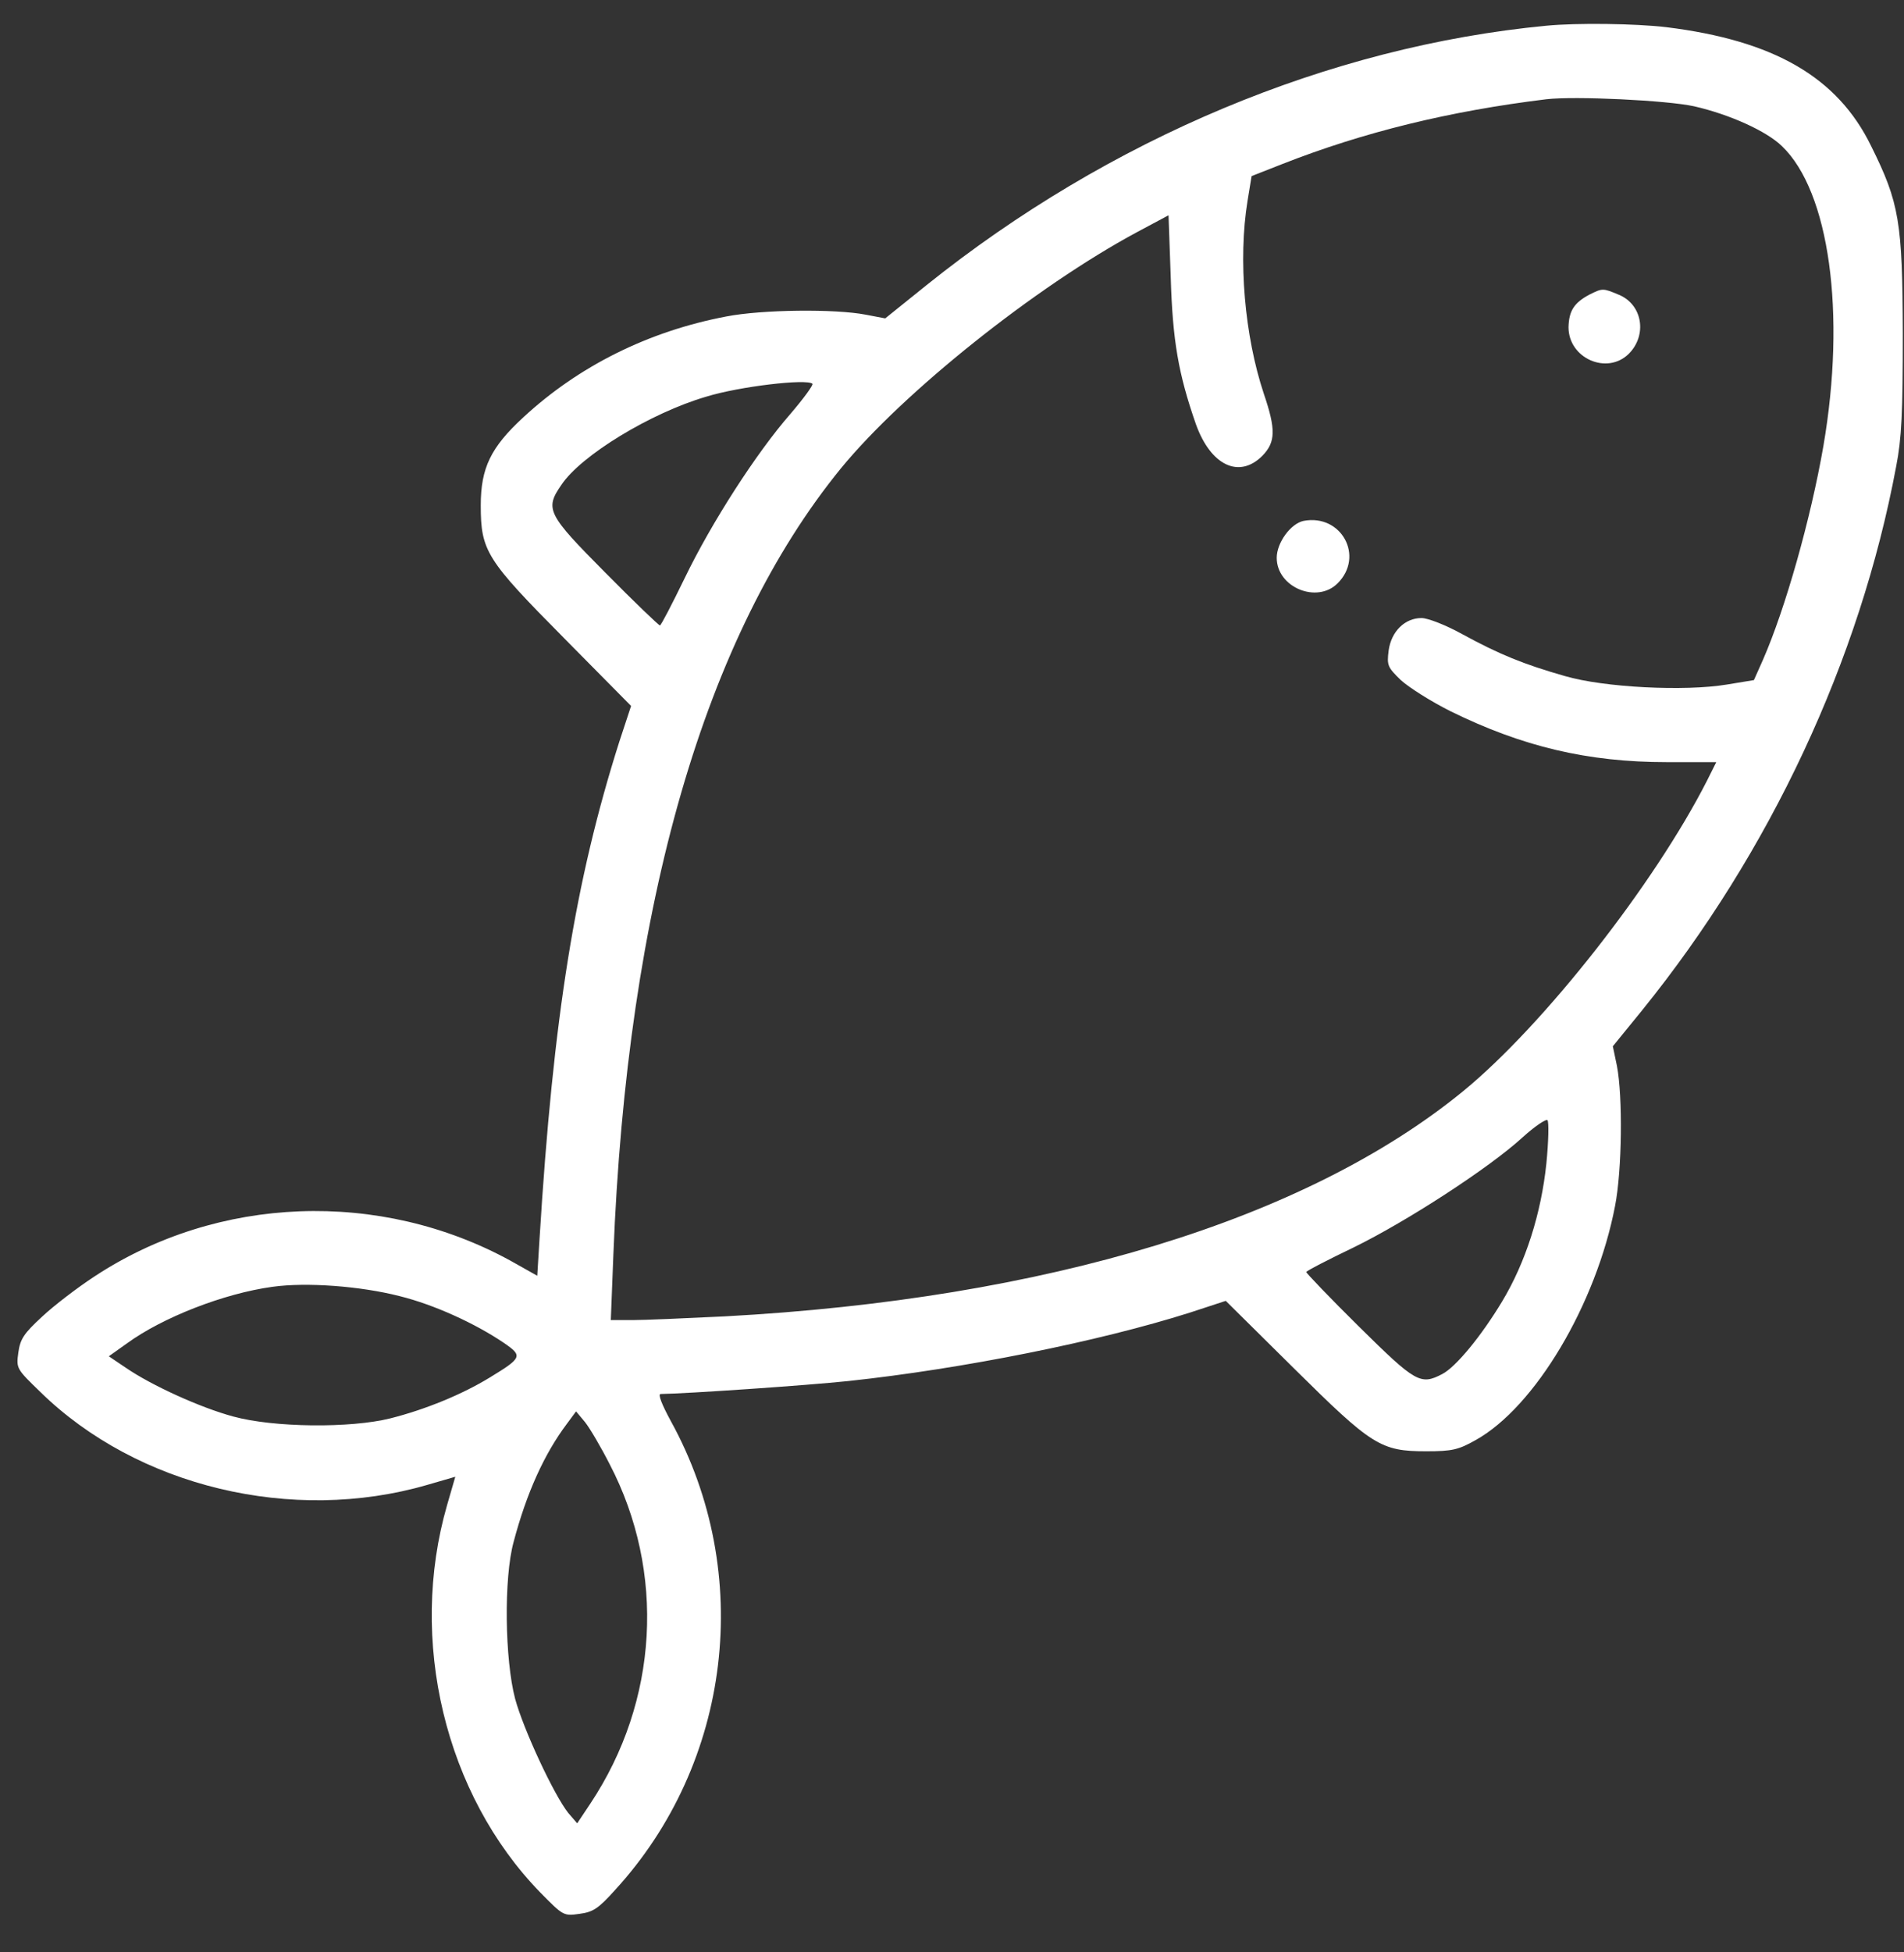 <svg width="40" height="41" viewBox="0 0 40 41" fill="none" xmlns="http://www.w3.org/2000/svg">
<rect x="0" y="0" width="40" height="41" fill="#333333" stroke="none"/>
<path d="M32.487 0.54C27.924 0.975 23.299 2.914 19.466 5.987L18.597 6.686L18.186 6.608C17.549 6.484 16.005 6.499 15.253 6.647C13.623 6.957 12.157 7.687 10.993 8.765C10.31 9.394 10.1 9.828 10.1 10.612C10.1 11.574 10.217 11.753 11.854 13.405L13.258 14.825L13.01 15.578C12.087 18.48 11.621 21.343 11.334 26.03L11.287 26.791L10.721 26.473C7.982 24.975 4.575 25.099 1.984 26.806C1.627 27.039 1.13 27.419 0.882 27.652C0.494 28.009 0.424 28.125 0.385 28.405C0.339 28.738 0.346 28.746 0.851 29.235C2.884 31.221 6.143 32.005 8.975 31.183L9.565 31.012L9.394 31.602C8.572 34.442 9.348 37.685 11.35 39.742C11.831 40.23 11.838 40.238 12.172 40.191C12.459 40.153 12.568 40.083 12.917 39.695C15.369 37.026 15.85 33.037 14.096 29.848C13.902 29.491 13.817 29.274 13.879 29.274C14.43 29.266 16.936 29.095 17.821 29.002C20.219 28.746 23.082 28.172 24.991 27.567L25.751 27.318L27.171 28.723C28.824 30.36 29.003 30.477 29.965 30.477C30.508 30.477 30.64 30.445 30.997 30.244C32.246 29.553 33.534 27.388 33.93 25.324C34.077 24.572 34.093 23.027 33.969 22.383L33.883 21.972L34.496 21.219C37.189 17.89 39.075 13.863 39.835 9.797C39.951 9.208 39.975 8.657 39.975 7.004C39.967 4.66 39.905 4.265 39.307 3.062C38.601 1.619 37.267 0.85 35.008 0.571C34.364 0.494 33.123 0.478 32.487 0.54ZM35.59 2.232C36.335 2.402 37.111 2.752 37.437 3.07C38.431 4.024 38.787 6.577 38.306 9.37C38.042 10.891 37.507 12.785 37.034 13.863L36.847 14.282L36.281 14.375C35.397 14.523 33.697 14.438 32.875 14.197C32.006 13.949 31.493 13.739 30.725 13.32C30.376 13.126 29.996 12.979 29.864 12.979C29.515 12.979 29.228 13.258 29.173 13.662C29.134 13.972 29.15 14.011 29.429 14.282C29.6 14.438 30.066 14.732 30.469 14.934C31.982 15.679 33.356 16.005 35.016 16.005H36.056L35.862 16.393C34.76 18.558 32.432 21.53 30.733 22.919C27.427 25.619 21.972 27.28 15.222 27.644C14.415 27.683 13.538 27.722 13.29 27.722H12.832L12.886 26.348C13.173 18.985 14.81 13.336 17.666 9.836C18.97 8.245 21.747 6.026 23.881 4.878L24.549 4.521L24.595 5.817C24.634 7.159 24.758 7.857 25.123 8.905C25.433 9.774 26.031 10.061 26.52 9.572C26.799 9.285 26.807 9.021 26.551 8.269C26.147 7.058 26.007 5.452 26.209 4.218L26.294 3.698L26.946 3.442C28.646 2.775 30.446 2.333 32.487 2.084C33.092 2.014 35.024 2.107 35.59 2.232ZM17.068 8.059C17.092 8.082 16.882 8.369 16.603 8.695C15.897 9.502 14.95 10.969 14.384 12.141C14.12 12.684 13.887 13.134 13.864 13.134C13.84 13.134 13.32 12.637 12.715 12.024C11.497 10.798 11.443 10.69 11.792 10.185C12.203 9.564 13.67 8.672 14.834 8.331C15.54 8.113 16.952 7.95 17.068 8.059ZM32.487 24.432C32.378 25.479 32.052 26.511 31.555 27.334C31.121 28.055 30.586 28.707 30.299 28.855C29.841 29.095 29.74 29.033 28.552 27.861C27.939 27.256 27.443 26.736 27.443 26.713C27.443 26.69 27.893 26.457 28.444 26.193C29.553 25.65 31.276 24.533 31.982 23.889C32.238 23.656 32.479 23.493 32.51 23.524C32.541 23.563 32.533 23.966 32.487 24.432ZM8.393 27.218C9.115 27.396 9.984 27.792 10.589 28.203C10.985 28.475 10.969 28.513 10.294 28.925C9.712 29.282 8.936 29.6 8.199 29.786C7.361 29.995 5.755 29.98 4.901 29.747C4.211 29.561 3.186 29.095 2.643 28.723L2.286 28.482L2.667 28.211C3.412 27.668 4.7 27.163 5.724 27.023C6.438 26.923 7.571 27.008 8.393 27.218ZM12.808 30.748C13.988 33.014 13.833 35.722 12.405 37.871L12.126 38.29L11.939 38.073C11.637 37.693 11 36.327 10.822 35.675C10.605 34.853 10.581 33.138 10.791 32.378C11.062 31.353 11.435 30.531 11.908 29.902L12.102 29.639L12.289 29.863C12.389 29.988 12.622 30.383 12.808 30.748Z" fill="white"/>
<path d="M33.387 6.189C33.068 6.36 32.96 6.53 32.952 6.872C32.952 7.524 33.759 7.881 34.217 7.431C34.613 7.035 34.504 6.391 34.007 6.189C33.674 6.049 33.666 6.049 33.387 6.189Z" fill="white"/>
<path d="M27.389 10.938C27.117 10.992 26.822 11.396 26.822 11.714C26.822 12.335 27.668 12.684 28.102 12.249C28.669 11.683 28.18 10.79 27.389 10.938Z" fill="white"/>
</svg>
